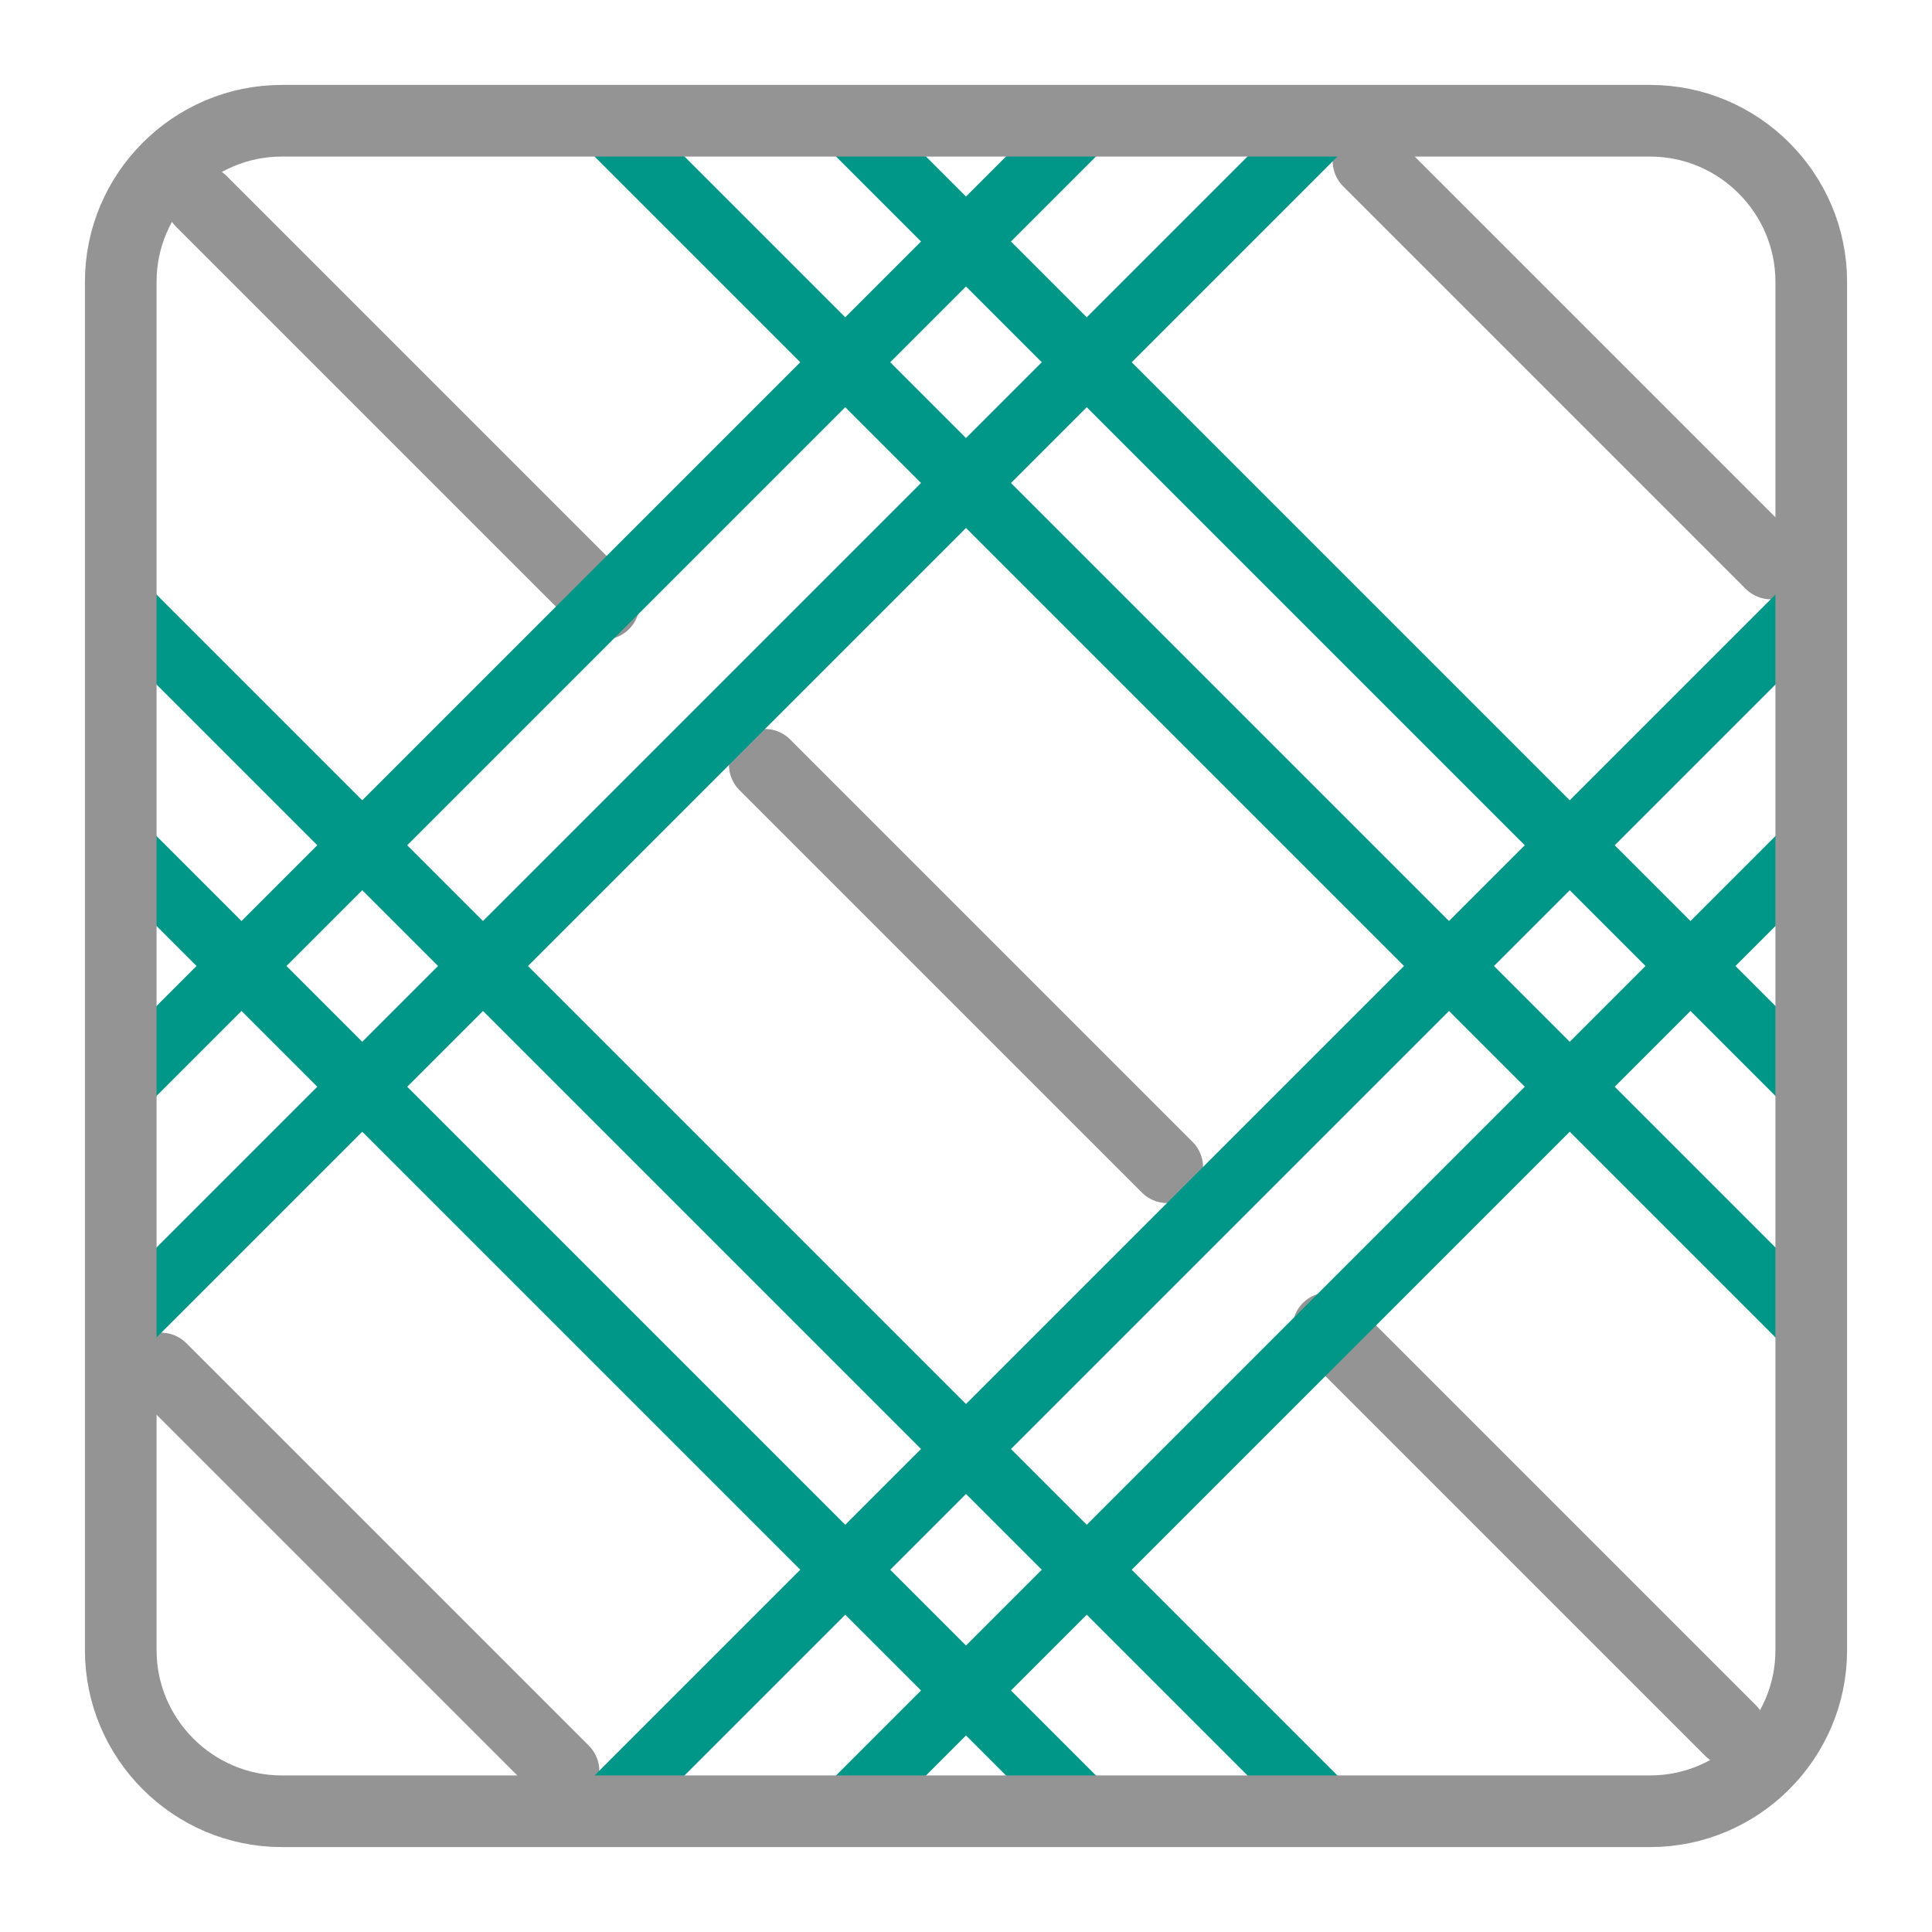 <?xml version="1.0" encoding="UTF-8"?><svg id="a" xmlns="http://www.w3.org/2000/svg" width="24" height="24" viewBox="0 0 24 24"><line x1="2.5" y1="2.5" x2="7.5" y2="7.5" style="fill:none; stroke:#949494; stroke-linecap:round; stroke-linejoin:round; stroke-width:.89px;"/><line x1="9.5" y1="9.5" x2="14.5" y2="14.5" style="fill:none; stroke:#949494; stroke-linecap:round; stroke-linejoin:round; stroke-width:.89px;"/><line x1="17" y1="2" x2="22" y2="7" style="fill:none; stroke:#949494; stroke-linecap:round; stroke-linejoin:round; stroke-width:.89px;"/><line x1="2" y1="17" x2="7" y2="22" style="fill:none; stroke:#949494; stroke-linecap:round; stroke-linejoin:round; stroke-width:.89px;"/><line x1="16.5" y1="16.5" x2="21.5" y2="21.5" style="fill:none; stroke:#949494; stroke-linecap:round; stroke-linejoin:round; stroke-width:.89px;"/><line x1="10.5" y1="1.5" x2="22.5" y2="13.5" style="fill:none; stroke:#009688; stroke-linecap:round; stroke-linejoin:round; stroke-width:.79px;"/><line x1="22.5" y1="16.5" x2="7.5" y2="1.5" style="fill:none; stroke:#009688; stroke-linecap:round; stroke-linejoin:round; stroke-width:.79px;"/><line x1="1.5" y1="13.5" x2="13.5" y2="1.5" style="fill:none; stroke:#009688; stroke-linecap:round; stroke-linejoin:round; stroke-width:.79px;"/><line x1="16.5" y1="1.5" x2="1.5" y2="16.5" style="fill:none; stroke:#009688; stroke-linecap:round; stroke-linejoin:round; stroke-width:.79px;"/><line x1="13.5" y1="22.5" x2="1.5" y2="10.5" style="fill:none; stroke:#009688; stroke-linecap:round; stroke-linejoin:round; stroke-width:.79px;"/><line x1="1.5" y1="7.5" x2="16.5" y2="22.5" style="fill:none; stroke:#009688; stroke-linecap:round; stroke-linejoin:round; stroke-width:.79px;"/><line x1="22.5" y1="10.5" x2="10.5" y2="22.5" style="fill:none; stroke:#009688; stroke-linecap:round; stroke-linejoin:round; stroke-width:.79px;"/><line x1="7.5" y1="22.5" x2="22.5" y2="7.5" style="fill:none; stroke:#009688; stroke-linecap:round; stroke-linejoin:round; stroke-width:.79px;"/><path id="b" d="M3.5,1.5h17c1.1,0,2,.9,2,2v17c0,1.1-.9,2-2,2H3.5c-1.1,0-2-.9-2-2V3.5c0-1.1.9-2,2-2Z" style="fill:none; stroke:#949494; stroke-linecap:round; stroke-linejoin:round; stroke-width:.89px;"/></svg>
